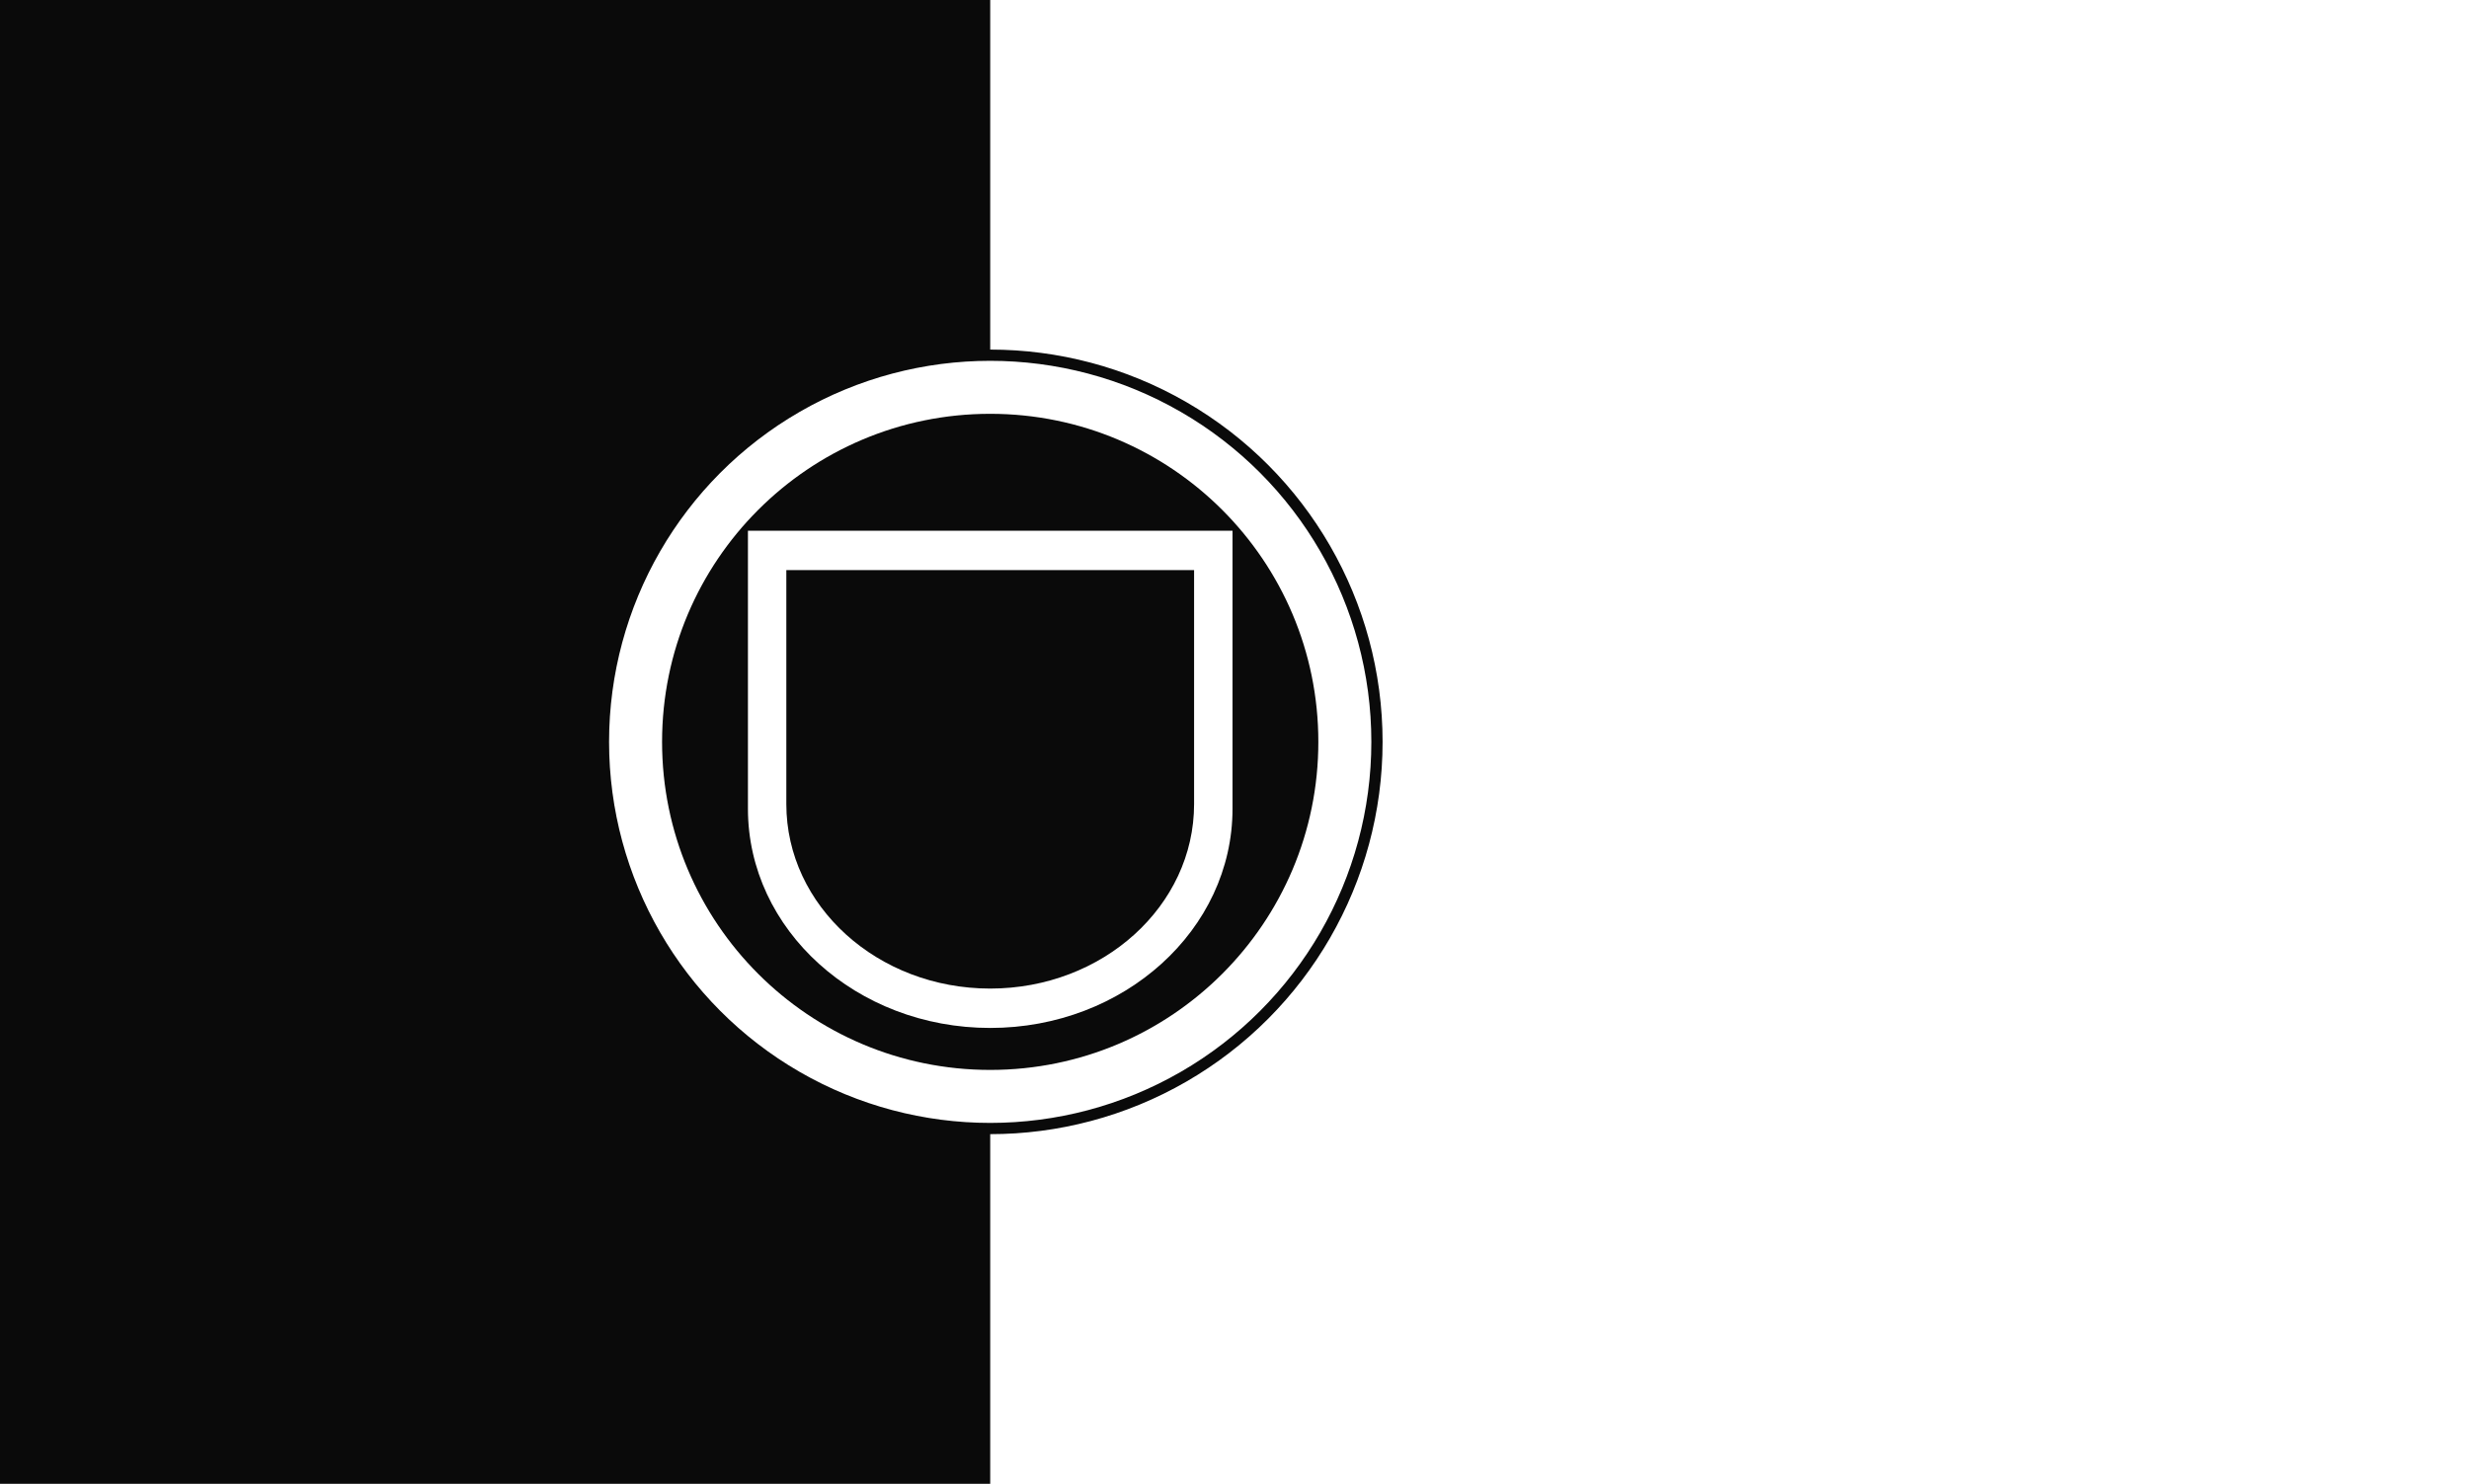 <?xml version="1.0" encoding="UTF-8"?>
<svg id="Layer_2" data-name="Layer 2" xmlns="http://www.w3.org/2000/svg" viewBox="0 0 549.2 330.13">
  <defs>
    <style>
      .cls-1, .cls-2 {
        fill: #fff;
      }

      .cls-3 {
        fill: #0a0a0a;
      }

      .cls-2 {
        stroke: #0a0a0a;
        stroke-miterlimit: 10;
        stroke-width: 2.5px;
      }
    </style>
  </defs>
  <g id="Layer_1-2" data-name="Layer 1">
    <g>
      <rect class="cls-1" width="549.2" height="330.13"/>
      <rect class="cls-3" x="0" width="220.26" height="330.13"/>
      <circle class="cls-2" cx="220.26" cy="165.06" r="86.03"/>
      <circle class="cls-3" cx="220.26" cy="165.06" r="72.99"/>
      <path class="cls-1" d="m166.37,118.09v61.85c0,26.94,24.13,48.77,53.89,48.77s53.9-21.84,53.9-48.77v-61.85h-107.79Z"/>
      <path class="cls-3" d="m174.91,126.85v52.05c0,22.67,20.31,41.05,45.35,41.05s45.35-18.38,45.35-41.05v-52.05h-90.71Z"/>
    </g>
  </g>
</svg>